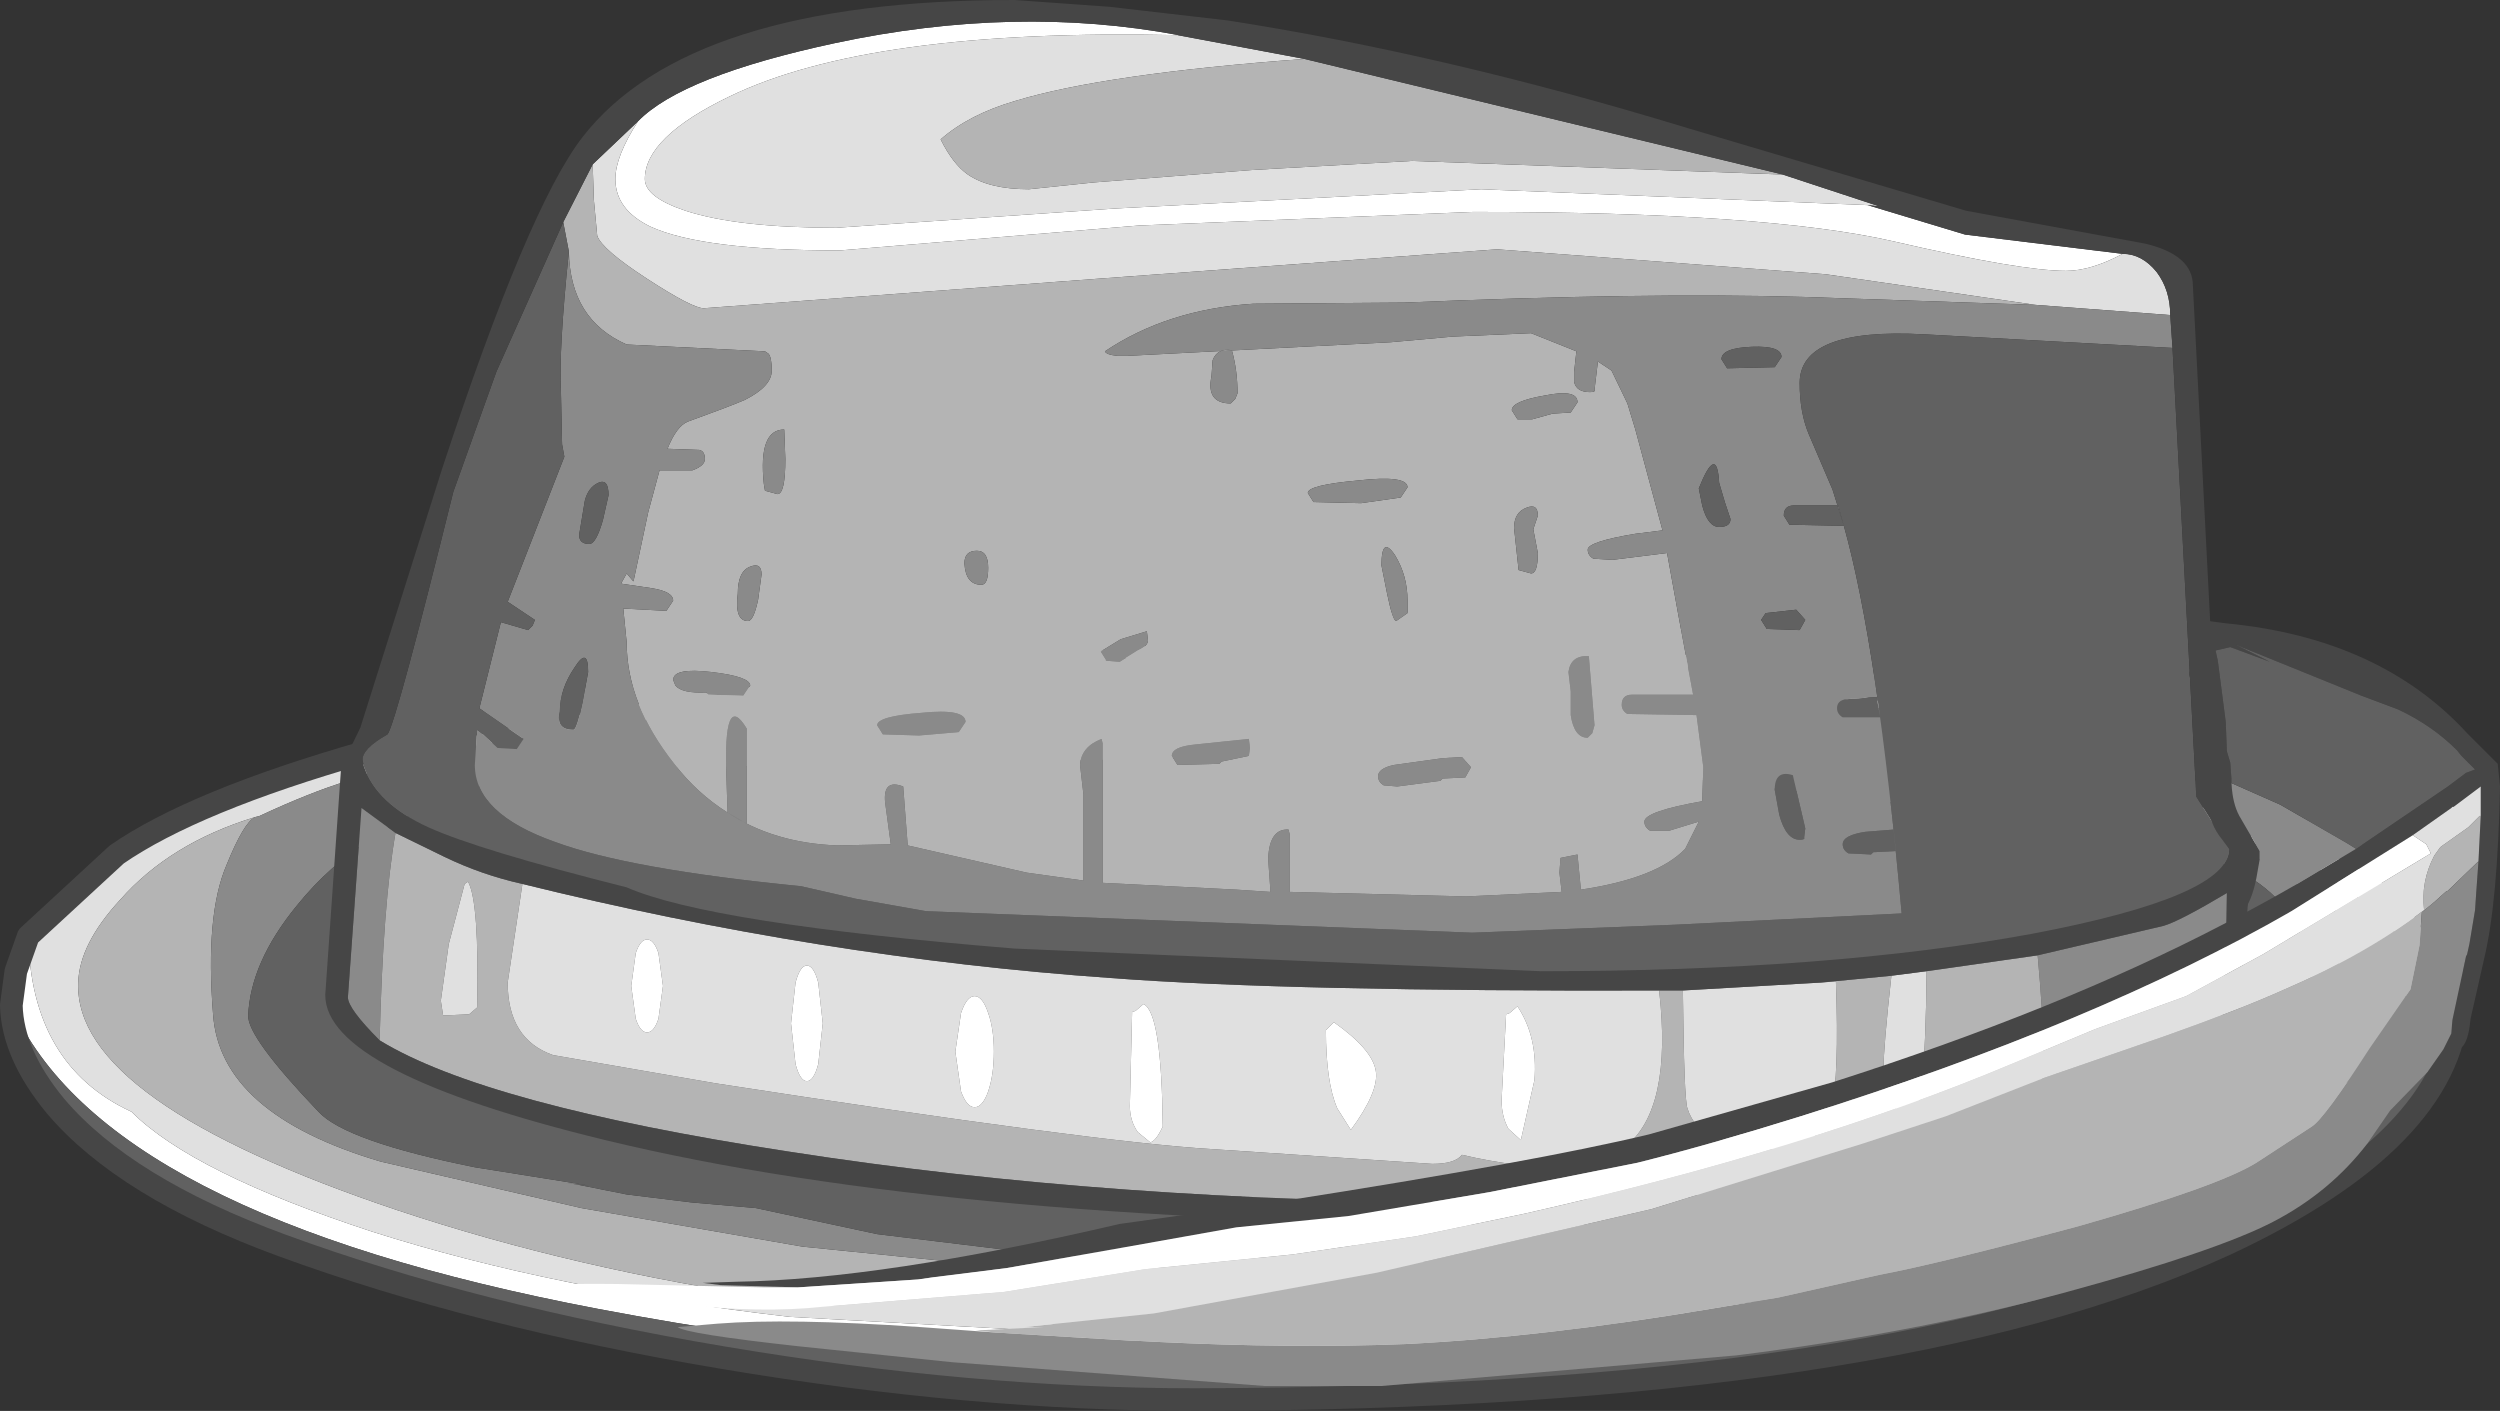 <?xml version="1.0" encoding="UTF-8" standalone="no"?>
<svg xmlns:ffdec="https://www.free-decompiler.com/flash" xmlns:xlink="http://www.w3.org/1999/xlink" ffdec:objectType="shape" height="62.25px" width="110.3px" xmlns="http://www.w3.org/2000/svg">
  <rect width="100%" height="100%" fill="#333333" stroke="none"/>
  <g transform="matrix(1.0, 0.0, 0.0, 1.0, 59.9, 86.85)">
    <path d="M-58.65 -45.55 Q-58.55 -39.85 -54.1 -37.8 -51.4 -35.1 -43.45 -32.5 -35.45 -29.95 -25.05 -28.75 L-4.3 -27.6 Q3.8 -27.65 16.95 -29.35 37.7 -32.05 43.8 -36.9 39.05 -31.35 18.75 -28.45 5.3 -26.55 -7.15 -26.5 -19.8 -26.5 -33.5 -29.1 -55.35 -33.25 -59.4 -42.5 L-59.2 -44.0 -58.65 -45.55" fill="#ffffff" fill-rule="evenodd" stroke="none"/>
    <path d="M-58.65 -45.55 L-54.75 -49.15 Q-51.35 -51.5 -43.85 -53.65 -37.25 -55.6 -25.7 -57.2 L-6.35 -59.15 Q8.8 -59.9 17.95 -57.8 23.6 -56.5 34.4 -52.65 42.75 -50.15 45.2 -48.5 48.0 -46.55 48.55 -42.45 48.1 -41.35 46.0 -39.0 L43.8 -36.9 Q37.7 -32.05 16.95 -29.35 3.8 -27.65 -4.3 -27.6 L-25.05 -28.75 Q-35.45 -29.95 -43.45 -32.5 -51.4 -35.1 -54.1 -37.8 -58.55 -39.85 -58.65 -45.55 M-48.65 -50.8 Q-52.4 -49.65 -54.6 -47.15 -56.4 -45.2 -56.45 -43.5 -56.65 -38.25 -42.35 -33.45 -26.6 -28.2 -6.55 -28.3 19.5 -28.45 34.55 -34.2 46.3 -38.75 46.35 -43.8 46.35 -45.15 45.1 -46.55 L42.45 -48.45 Q31.35 -53.1 24.0 -55.3 11.05 -59.15 -5.85 -58.35 L-19.7 -56.65 -35.1 -54.55 Q-40.65 -53.75 -44.55 -52.4 -46.2 -51.9 -48.45 -50.85 L-48.65 -50.8" fill="#e0e0e0" fill-rule="evenodd" stroke="none"/>
    <path d="M-48.65 -50.8 Q-49.15 -50.55 -49.9 -48.7 -50.85 -46.5 -50.5 -42.1 -50.2 -37.7 -43.1 -35.6 L-34.25 -33.55 -24.5 -31.85 -18.1 -31.2 -6.75 -30.85 16.25 -31.65 Q27.2 -32.2 34.6 -35.2 42.05 -38.3 42.95 -42.25 43.85 -46.3 42.45 -48.45 L45.1 -46.55 Q46.35 -45.15 46.35 -43.8 46.3 -38.75 34.55 -34.2 19.5 -28.45 -6.55 -28.3 -26.6 -28.2 -42.35 -33.45 -56.65 -38.25 -56.45 -43.5 -56.4 -45.2 -54.6 -47.15 -52.4 -49.65 -48.65 -50.8" fill="#b4b4b4" fill-rule="evenodd" stroke="none"/>
    <path d="M42.1 -43.05 Q42.1 -48.6 34.8 -49.6 L27.9 -50.95 14.1 -52.55 Q8.25 -52.95 8.75 -53.55 7.0 -53.8 -14.2 -53.25 L-24.0 -53.1 -31.2 -52.95 -38.55 -52.25 Q-44.0 -50.4 -46.8 -46.9 -48.85 -44.4 -48.95 -42.05 -49.0 -41.1 -45.85 -37.8 -44.65 -36.5 -38.95 -35.35 L-33.95 -34.55 -34.9 -34.65 -34.5 -34.6 -32.25 -34.15 -29.4 -33.8 -26.55 -33.55 -21.2 -32.4 -13.4 -31.45 -5.55 -31.35 -2.1 -31.4 -0.4 -31.7 0.2 -32.35 Q0.4 -32.8 0.2 -33.2 -0.05 -33.8 -1.5 -33.9 L-5.4 -34.0 -4.0 -34.35 1.9 -35.3 13.75 -34.65 21.5 -34.95 32.55 -35.9 Q36.95 -36.65 39.6 -38.8 42.1 -40.8 42.1 -43.05 M42.45 -48.45 Q43.85 -46.3 42.95 -42.25 42.05 -38.3 34.6 -35.2 27.2 -32.2 16.25 -31.65 L-6.75 -30.85 -18.1 -31.2 -24.5 -31.85 -34.25 -33.55 -43.1 -35.6 Q-50.2 -37.7 -50.5 -42.1 -50.85 -46.5 -49.9 -48.7 -49.15 -50.55 -48.65 -50.8 L-48.45 -50.85 Q-46.2 -51.9 -44.55 -52.4 -40.65 -53.75 -35.1 -54.55 L-19.7 -56.65 -5.85 -58.35 Q11.05 -59.15 24.0 -55.3 31.35 -53.1 42.45 -48.45" fill="#8a8a8a" fill-rule="evenodd" stroke="none"/>
    <path d="M43.8 -36.9 L46.0 -39.0 Q48.1 -41.35 48.55 -42.45 48.15 -36.55 38.3 -31.95 23.5 -25.15 -7.2 -25.1 -17.0 -25.1 -28.0 -26.95 -39.0 -28.8 -47.45 -31.9 -54.4 -34.45 -57.45 -38.05 -59.35 -40.35 -59.4 -42.5 -55.35 -33.25 -33.5 -29.1 -19.8 -26.5 -7.15 -26.5 5.3 -26.55 18.75 -28.45 39.05 -31.35 43.8 -36.9 M42.1 -43.05 Q42.1 -40.8 39.6 -38.8 36.95 -36.65 32.55 -35.9 L21.5 -34.95 13.75 -34.65 1.9 -35.3 -4.0 -34.35 -5.4 -34.0 -1.5 -33.9 Q-0.05 -33.8 0.2 -33.2 0.4 -32.8 0.2 -32.35 L-0.4 -31.7 -2.1 -31.4 -5.55 -31.35 -13.4 -31.45 -21.2 -32.4 -26.55 -33.55 -29.4 -33.8 -32.25 -34.15 -34.5 -34.6 -34.9 -34.65 -33.95 -34.55 -38.95 -35.35 Q-44.65 -36.5 -45.85 -37.8 -49.0 -41.1 -48.95 -42.05 -48.85 -44.4 -46.8 -46.9 -44.0 -50.4 -38.55 -52.25 L-31.2 -52.95 -24.0 -53.1 -14.2 -53.25 Q7.0 -53.8 8.75 -53.55 8.25 -52.95 14.1 -52.55 L27.9 -50.95 34.8 -49.6 Q42.1 -48.6 42.1 -43.05" fill="#616161" fill-rule="evenodd" stroke="none"/>
    <path d="M48.55 -42.45 Q48.0 -46.55 45.2 -48.5 42.75 -50.15 34.4 -52.65 23.6 -56.5 17.95 -57.8 8.8 -59.9 -6.35 -59.15 L-25.7 -57.2 Q-37.25 -55.6 -43.85 -53.65 -51.35 -51.5 -54.75 -49.15 L-58.65 -45.55 -59.2 -44.0 -59.4 -42.5 Q-59.35 -40.35 -57.45 -38.05 -54.4 -34.45 -47.45 -31.9 -39.0 -28.8 -28.0 -26.95 -17.0 -25.1 -7.2 -25.1 23.5 -25.15 38.3 -31.95 48.15 -36.55 48.55 -42.45 Z" fill="none" stroke="#464646" stroke-linecap="round" stroke-linejoin="round" stroke-width="1.0"/>
    <path d="M22.5 -77.8 L26.8 -76.5 33.75 -75.65 Q32.35 -74.9 31.25 -74.9 29.25 -74.9 23.65 -76.2 18.0 -77.5 5.1 -77.5 L-9.65 -76.9 -22.85 -75.8 Q-28.9 -75.8 -31.2 -76.85 -32.75 -77.6 -32.75 -78.95 -32.75 -79.95 -31.75 -81.5 -29.8 -83.5 -23.05 -84.95 -15.1 -86.65 -7.9 -85.3 L-7.95 -85.3 Q-21.5 -85.6 -27.7 -82.6 -31.45 -80.8 -31.45 -78.95 -31.45 -78.15 -29.65 -77.55 -27.35 -76.8 -23.0 -76.8 L-10.7 -77.65 5.45 -78.5 22.5 -77.8 M7.2 -36.55 L6.65 -37.05 Q6.35 -37.6 6.35 -38.3 L6.55 -42.1 6.7 -42.15 7.05 -42.45 Q7.95 -41.1 7.8 -39.2 L7.2 -36.55 M-8.6 -37.15 Q-8.9 -36.5 -9.15 -36.45 L-9.7 -36.9 Q-10.05 -37.4 -10.05 -38.05 L-9.95 -42.2 -9.8 -42.25 -9.45 -42.55 Q-8.65 -42.2 -8.6 -37.15 M-0.3 -37.0 L-0.9 -37.95 Q-1.4 -39.1 -1.4 -41.4 L-1.05 -41.75 Q0.65 -40.55 0.8 -39.6 0.95 -38.7 -0.3 -37.0 M-16.05 -40.45 Q-16.05 -39.45 -16.3 -38.7 -16.55 -38.0 -16.9 -38.0 -17.25 -38.0 -17.5 -38.7 L-17.75 -40.45 -17.5 -42.15 Q-17.25 -42.9 -16.9 -42.9 -16.55 -42.9 -16.3 -42.15 -16.05 -41.45 -16.05 -40.45 M-23.6 -41.7 L-23.8 -39.9 Q-24.0 -39.15 -24.3 -39.15 -24.6 -39.15 -24.8 -39.9 L-25.0 -41.7 -24.8 -43.5 Q-24.6 -44.25 -24.3 -44.25 -24.0 -44.25 -23.8 -43.5 L-23.6 -41.7 M-30.65 -43.35 L-30.85 -41.9 Q-31.05 -41.3 -31.35 -41.3 -31.65 -41.3 -31.85 -41.9 L-32.05 -43.35 -31.85 -44.8 Q-31.65 -45.4 -31.35 -45.4 -31.05 -45.4 -30.85 -44.8 L-30.65 -43.35" fill="#ffffff" fill-rule="evenodd" stroke="none"/>
    <path d="M18.75 -79.15 L23.0 -77.75 22.5 -77.8 5.45 -78.5 -10.7 -77.65 -23.0 -76.8 Q-27.35 -76.8 -29.65 -77.55 -31.45 -78.15 -31.45 -78.95 -31.45 -80.8 -27.7 -82.6 -21.5 -85.6 -7.95 -85.3 L-2.35 -84.25 Q-11.15 -83.6 -15.1 -82.4 -17.15 -81.8 -18.4 -80.7 -17.85 -79.6 -17.2 -79.15 -16.25 -78.5 -14.5 -78.5 L-11.65 -78.8 -4.65 -79.35 2.4 -79.75 18.75 -79.15 M33.75 -75.65 Q34.6 -75.65 35.25 -74.85 35.85 -74.05 35.85 -72.95 L29.9 -73.4 20.65 -74.75 6.15 -75.85 -11.5 -74.55 -28.85 -73.25 Q-29.35 -73.25 -31.35 -74.55 -33.35 -75.85 -33.55 -76.45 L-33.7 -78.05 -33.75 -79.6 -31.75 -81.5 Q-32.75 -79.95 -32.75 -78.95 -32.75 -77.6 -31.2 -76.85 -28.9 -75.8 -22.85 -75.8 L-9.65 -76.9 5.1 -77.5 Q18.0 -77.5 23.65 -76.2 29.25 -74.9 31.25 -74.9 32.35 -74.9 33.75 -75.65 M-36.85 -47.85 Q-23.7 -44.6 -10.9 -43.7 -2.95 -43.1 13.3 -43.15 13.9 -37.9 11.8 -36.25 9.75 -34.7 4.6 -35.9 4.3 -35.5 3.3 -35.5 L-6.4 -36.15 Q-11.5 -36.45 -28.3 -39.05 L-35.5 -40.3 Q-37.5 -41.0 -37.5 -43.5 L-36.85 -47.85 M14.35 -43.15 L20.45 -43.5 21.1 -43.55 Q21.25 -39.35 20.9 -37.95 20.35 -36.15 18.45 -36.15 15.1 -36.15 14.55 -37.95 14.4 -38.35 14.35 -43.15 M23.55 -43.8 L25.1 -44.0 Q25.05 -37.65 24.4 -37.35 L23.65 -38.0 Q23.2 -38.55 23.2 -39.65 23.2 -40.65 23.55 -43.8 M7.2 -36.55 L7.8 -39.2 Q7.95 -41.1 7.05 -42.45 L6.7 -42.15 6.55 -42.1 6.35 -38.3 Q6.35 -37.6 6.65 -37.05 L7.2 -36.55 M-30.65 -43.35 L-30.85 -44.8 Q-31.05 -45.4 -31.35 -45.4 -31.65 -45.4 -31.85 -44.8 L-32.05 -43.35 -31.85 -41.9 Q-31.65 -41.3 -31.35 -41.3 -31.05 -41.3 -30.85 -41.9 L-30.65 -43.35 M-23.6 -41.7 L-23.8 -43.5 Q-24.0 -44.25 -24.3 -44.25 -24.6 -44.25 -24.8 -43.5 L-25.0 -41.7 -24.8 -39.9 Q-24.6 -39.15 -24.3 -39.15 -24.0 -39.15 -23.8 -39.9 L-23.6 -41.7 M-16.05 -40.45 Q-16.05 -41.45 -16.3 -42.15 -16.55 -42.9 -16.9 -42.9 -17.25 -42.9 -17.5 -42.15 L-17.75 -40.45 -17.5 -38.7 Q-17.25 -38.0 -16.9 -38.0 -16.55 -38.0 -16.3 -38.7 -16.05 -39.45 -16.05 -40.45 M-0.3 -37.0 Q0.95 -38.7 0.8 -39.6 0.65 -40.55 -1.05 -41.75 L-1.4 -41.4 Q-1.4 -39.1 -0.9 -37.95 L-0.3 -37.0 M-8.6 -37.15 Q-8.65 -42.2 -9.45 -42.55 L-9.8 -42.25 -9.95 -42.2 -10.05 -38.05 Q-10.05 -37.4 -9.7 -36.9 L-9.15 -36.45 Q-8.9 -36.5 -8.6 -37.15 M-38.85 -42.4 L-39.2 -42.1 -40.25 -42.05 -40.35 -42.05 -40.45 -42.7 -40.1 -45.2 -39.4 -47.85 -39.25 -47.95 Q-38.75 -47.05 -38.85 -42.4" fill="#e0e0e0" fill-rule="evenodd" stroke="none"/>
    <path d="M-35.05 -77.05 L-35.05 -77.1 -35.05 -77.05 -33.75 -79.6 -33.7 -78.05 -33.55 -76.45 Q-33.35 -75.85 -31.35 -74.55 -29.35 -73.25 -28.85 -73.25 L-11.5 -74.55 6.15 -75.85 20.65 -74.75 29.9 -73.4 19.65 -73.75 Q12.7 -73.95 2.05 -73.5 L-4.6 -73.45 Q-8.4 -73.2 -11.15 -71.35 -11.1 -71.2 -10.6 -71.15 L-10.15 -71.15 1.45 -71.75 4.2 -72.0 7.65 -72.15 9.65 -71.35 9.55 -70.45 9.55 -70.0 Q9.65 -69.55 10.25 -69.55 10.5 -69.55 10.45 -69.65 L10.6 -70.9 11.2 -70.5 11.9 -69.05 12.25 -67.9 13.45 -63.45 12.25 -63.3 Q10.15 -62.95 10.15 -62.6 10.15 -62.35 10.4 -62.2 L11.25 -62.15 13.65 -62.45 14.15 -59.7 14.8 -56.2 12.1 -56.2 Q11.65 -56.2 11.65 -55.75 11.65 -55.5 11.9 -55.35 L14.95 -55.3 15.25 -53.0 15.2 -51.5 Q12.65 -51.05 12.65 -50.6 12.65 -50.35 12.9 -50.2 L13.75 -50.2 15.05 -50.6 14.45 -49.4 Q13.2 -48.1 9.85 -47.6 L9.7 -49.15 8.95 -49.0 8.9 -48.35 9.0 -47.5 4.8 -47.3 -3.0 -47.5 -3.0 -50.05 -3.05 -50.25 Q-3.9 -50.3 -3.95 -48.95 L-3.85 -47.55 -3.85 -47.5 -5.35 -47.6 -11.25 -47.9 -11.25 -54.05 -11.3 -54.25 Q-12.2 -53.9 -12.25 -53.1 L-12.1 -51.8 -12.1 -49.1 -12.1 -48.0 -14.6 -48.35 -19.85 -49.55 -20.05 -52.15 Q-20.95 -52.5 -20.85 -51.45 L-20.6 -49.6 -22.95 -49.55 Q-25.75 -49.65 -27.8 -51.0 L-26.95 -50.5 -26.95 -54.7 Q-28.0 -56.45 -27.85 -52.5 L-27.8 -51.0 Q-29.15 -51.85 -30.15 -53.15 -32.25 -55.8 -32.25 -58.5 L-32.4 -60.0 -30.5 -59.9 -30.2 -60.35 Q-30.2 -60.75 -31.15 -60.9 L-32.5 -61.1 -32.25 -61.55 -32.0 -61.25 -31.95 -61.2 -31.3 -64.25 -30.8 -66.1 -29.35 -66.1 Q-28.8 -66.3 -28.8 -66.6 -28.8 -66.95 -29.05 -67.0 L-30.45 -67.05 Q-30.05 -68.05 -29.55 -68.25 -27.75 -68.9 -27.05 -69.2 -25.85 -69.8 -25.85 -70.5 -25.85 -71.1 -26.0 -71.25 L-26.15 -71.35 -32.25 -71.65 Q-34.75 -72.75 -34.8 -75.75 L-35.05 -77.05 M-2.35 -84.25 L18.75 -79.15 2.4 -79.75 -4.65 -79.35 -11.65 -78.8 -14.5 -78.5 Q-16.25 -78.5 -17.2 -79.15 -17.85 -79.6 -18.4 -80.7 -17.15 -81.8 -15.1 -82.4 -11.15 -83.6 -2.35 -84.25 M4.6 -53.45 L3.75 -53.4 1.6 -53.1 Q0.9 -52.95 0.9 -52.6 0.9 -52.35 1.15 -52.2 L1.75 -52.15 3.65 -52.4 3.75 -52.5 4.75 -52.55 5.0 -53.0 4.6 -53.45 M10.2 -57.9 Q9.4 -57.95 9.3 -57.2 L9.4 -56.35 9.4 -55.3 Q9.55 -54.3 10.15 -54.3 L10.35 -54.5 10.45 -54.85 10.2 -57.9 M7.95 -64.1 Q7.95 -64.65 7.45 -64.45 6.9 -64.25 6.9 -63.55 L7.1 -61.7 7.65 -61.55 Q7.95 -61.55 7.95 -62.45 L7.75 -63.5 7.95 -64.1 M2.2 -60.35 Q2.2 -61.45 1.65 -62.35 1.05 -63.25 1.05 -61.9 L1.3 -60.65 Q1.55 -59.45 1.7 -59.45 L2.2 -59.8 2.2 -60.35 M2.2 -65.35 Q2.2 -65.9 0.0 -65.65 -2.2 -65.45 -2.2 -65.1 L-1.95 -64.7 0.15 -64.65 1.9 -64.9 2.2 -65.35 M9.7 -69.1 Q9.7 -69.7 8.25 -69.4 6.8 -69.15 6.8 -68.75 L7.05 -68.35 7.7 -68.35 8.6 -68.6 9.4 -68.65 9.7 -69.1 M19.95 -34.35 L12.35 -34.0 5.95 -33.8 Q-10.75 -33.8 -25.15 -36.05 -38.5 -38.1 -43.15 -40.95 -43.0 -47.0 -42.45 -50.1 L-40.3 -49.05 Q-38.65 -48.25 -36.85 -47.85 L-37.5 -43.5 Q-37.5 -41.0 -35.5 -40.3 L-28.3 -39.05 Q-11.5 -36.45 -6.4 -36.15 L3.3 -35.5 Q4.3 -35.5 4.6 -35.9 9.75 -34.7 11.8 -36.25 13.9 -37.9 13.3 -43.15 L14.35 -43.15 Q14.4 -38.35 14.55 -37.95 15.1 -36.15 18.45 -36.15 20.35 -36.15 20.9 -37.95 21.25 -39.35 21.1 -43.55 L20.45 -43.5 23.55 -43.8 Q23.2 -40.65 23.2 -39.65 23.2 -38.55 23.65 -38.0 L24.4 -37.35 Q25.05 -37.65 25.1 -44.0 L30.0 -44.7 Q30.45 -39.8 30.1 -38.55 29.7 -37.05 24.75 -36.05 19.6 -35.0 19.15 -34.3 L19.95 -34.35 M-25.3 -67.9 Q-26.45 -67.9 -26.2 -65.5 L-26.15 -65.2 -25.6 -65.05 Q-25.25 -65.05 -25.25 -66.6 L-25.3 -67.9 M-4.8 -54.25 L-7.2 -54.0 Q-8.2 -53.9 -8.2 -53.5 L-7.95 -53.1 -6.1 -53.15 -6.0 -53.25 -4.8 -53.5 -4.75 -53.85 -4.8 -54.25 M-9.3 -59.0 L-10.45 -58.65 -11.35 -58.1 -11.1 -57.7 -10.5 -57.65 -9.7 -58.15 Q-9.25 -58.35 -9.25 -58.6 L-9.3 -59.0 M-16.3 -61.8 Q-16.3 -62.55 -16.8 -62.55 -17.35 -62.55 -17.35 -62.0 -17.3 -61.05 -16.6 -61.05 -16.3 -61.05 -16.3 -61.8 M-5.55 -71.4 Q-6.2 -71.5 -6.4 -70.95 L-6.45 -70.25 Q-6.7 -69.05 -5.6 -69.05 L-5.4 -69.25 -5.3 -69.5 Q-5.3 -70.5 -5.55 -71.4 M-17.3 -55.0 Q-17.3 -55.6 -19.25 -55.4 -21.2 -55.25 -21.2 -54.85 L-20.95 -54.45 -19.35 -54.4 -17.6 -54.55 -17.3 -55.0 M-26.8 -56.6 Q-26.8 -57.0 -28.5 -57.2 -30.2 -57.4 -30.2 -56.85 L-30.1 -56.6 Q-29.8 -56.25 -28.75 -56.3 L-28.65 -56.2 -27.1 -56.15 -26.8 -56.6 M-26.3 -61.5 Q-26.3 -62.05 -26.8 -61.85 -27.35 -61.65 -27.35 -60.65 -27.5 -59.45 -26.9 -59.45 -26.65 -59.45 -26.45 -60.4 L-26.3 -61.5 M-38.85 -42.4 Q-38.75 -47.05 -39.25 -47.95 L-39.4 -47.85 -40.1 -45.2 -40.45 -42.7 -40.35 -42.05 -40.25 -42.05 -39.2 -42.1 -38.85 -42.4" fill="#b4b4b4" fill-rule="evenodd" stroke="none"/>
    <path d="M35.85 -72.95 L35.95 -71.5 25.0 -72.1 Q19.5 -72.4 19.5 -69.95 19.5 -68.65 19.9 -67.7 L20.95 -65.25 21.45 -63.65 21.2 -64.55 19.25 -64.55 Q18.8 -64.55 18.8 -64.1 L19.05 -63.7 21.45 -63.65 Q22.95 -58.3 24.0 -46.55 L13.95 -46.05 5.05 -45.7 -19.05 -46.65 -22.15 -47.2 -24.55 -47.75 Q-32.15 -48.5 -35.4 -49.7 -38.95 -50.95 -38.95 -53.1 L-38.85 -54.65 -38.65 -54.5 -37.95 -53.85 -37.1 -53.8 -36.8 -54.25 -38.75 -55.6 -37.8 -59.4 -36.6 -59.05 -36.4 -59.25 -36.3 -59.5 -37.5 -60.3 -35.0 -66.7 -35.1 -67.25 -35.15 -69.55 Q-35.25 -71.45 -34.8 -75.75 -34.75 -72.75 -32.25 -71.65 L-26.15 -71.35 -26.0 -71.25 Q-25.85 -71.1 -25.85 -70.5 -25.85 -69.8 -27.05 -69.2 -27.75 -68.9 -29.55 -68.25 -30.05 -68.05 -30.45 -67.05 L-29.05 -67.0 Q-28.8 -66.95 -28.8 -66.6 -28.8 -66.3 -29.35 -66.1 L-30.8 -66.1 -31.3 -64.25 -31.95 -61.2 -32.0 -61.25 -32.25 -61.55 -32.5 -61.1 -31.15 -60.9 Q-30.2 -60.75 -30.2 -60.35 L-30.5 -59.9 -32.4 -60.0 -32.25 -58.5 Q-32.25 -55.8 -30.15 -53.15 -29.15 -51.85 -27.8 -51.0 L-27.85 -52.5 Q-28.0 -56.45 -26.95 -54.7 L-26.95 -50.5 -27.8 -51.0 Q-25.75 -49.65 -22.95 -49.55 L-20.6 -49.6 -20.85 -51.45 Q-20.95 -52.5 -20.05 -52.15 L-19.85 -49.55 -14.6 -48.35 -12.1 -48.0 -12.1 -49.1 -12.1 -51.8 -12.25 -53.1 Q-12.2 -53.9 -11.3 -54.25 L-11.25 -54.05 -11.25 -47.9 -5.35 -47.6 -3.85 -47.5 -3.85 -47.55 -3.95 -48.95 Q-3.9 -50.3 -3.05 -50.25 L-3.0 -50.05 -3.0 -47.5 4.8 -47.3 9.0 -47.5 8.9 -48.35 8.95 -49.0 9.7 -49.15 9.85 -47.6 Q13.2 -48.1 14.45 -49.4 L15.05 -50.6 13.75 -50.2 12.9 -50.2 Q12.65 -50.35 12.65 -50.6 12.65 -51.05 15.2 -51.5 L15.25 -53.0 14.95 -55.3 11.9 -55.35 Q11.65 -55.5 11.65 -55.75 11.65 -56.2 12.1 -56.2 L14.8 -56.2 14.15 -59.7 13.65 -62.45 11.25 -62.15 10.4 -62.2 Q10.15 -62.35 10.15 -62.6 10.15 -62.95 12.25 -63.3 L13.45 -63.45 12.25 -67.9 11.9 -69.05 11.2 -70.5 10.6 -70.9 10.45 -69.65 Q10.5 -69.55 10.25 -69.55 9.65 -69.55 9.55 -70.0 L9.55 -70.45 9.65 -71.35 7.65 -72.15 4.2 -72.0 1.45 -71.75 -10.15 -71.15 -10.6 -71.15 Q-11.1 -71.2 -11.15 -71.35 -8.4 -73.2 -4.6 -73.45 L2.05 -73.5 Q12.7 -73.95 19.65 -73.75 L29.9 -73.4 35.85 -72.95 M18.7 -71.1 Q18.7 -71.6 17.4 -71.55 16.05 -71.5 16.05 -71.0 L16.3 -70.6 18.4 -70.65 18.7 -71.1 M16.45 -63.95 L16.2 -64.7 15.95 -65.55 Q15.85 -67.3 15.05 -65.3 L15.2 -64.55 Q15.45 -63.6 15.95 -63.6 16.45 -63.6 16.45 -63.95 M9.7 -69.1 L9.4 -68.65 8.6 -68.6 7.7 -68.35 7.05 -68.35 6.8 -68.75 Q6.8 -69.15 8.25 -69.4 9.7 -69.7 9.7 -69.1 M2.2 -65.35 L1.9 -64.9 0.15 -64.65 -1.95 -64.7 -2.2 -65.1 Q-2.2 -65.45 0.0 -65.65 2.2 -65.9 2.2 -65.35 M2.2 -60.35 L2.2 -59.8 1.7 -59.45 Q1.55 -59.45 1.3 -60.65 L1.05 -61.9 Q1.05 -63.25 1.65 -62.35 2.2 -61.45 2.2 -60.35 M7.95 -64.1 L7.75 -63.5 7.95 -62.45 Q7.95 -61.55 7.65 -61.55 L7.1 -61.7 6.9 -63.55 Q6.9 -64.25 7.45 -64.45 7.95 -64.65 7.95 -64.1 M10.2 -57.9 L10.45 -54.85 10.35 -54.5 10.15 -54.3 Q9.55 -54.3 9.4 -55.3 L9.4 -56.35 9.3 -57.2 Q9.4 -57.95 10.2 -57.9 M4.6 -53.45 L5.0 -53.0 4.75 -52.55 3.75 -52.5 3.65 -52.4 1.75 -52.15 1.15 -52.2 Q0.9 -52.35 0.9 -52.6 0.9 -52.95 1.6 -53.1 L3.75 -53.4 4.6 -53.45 M22.75 -49.25 L23.75 -49.3 23.65 -50.25 22.4 -50.15 Q21.4 -50.0 21.4 -49.6 21.4 -49.35 21.65 -49.2 L22.65 -49.15 22.75 -49.25 M21.4 -55.2 L23.05 -55.2 22.9 -56.1 21.55 -56.0 Q21.15 -55.95 21.15 -55.6 21.15 -55.35 21.4 -55.2 M19.2 -52.65 Q18.4 -52.9 18.4 -52.0 L18.6 -50.9 Q18.9 -49.8 19.5 -49.8 19.75 -49.8 19.7 -49.9 L19.75 -50.3 19.2 -52.65 M19.35 -59.95 L18.0 -59.8 17.8 -59.5 18.05 -59.1 19.5 -59.05 19.75 -59.5 19.35 -59.95 M30.0 -44.7 L35.55 -46.0 Q36.25 -46.2 38.35 -47.45 38.3 -41.55 37.7 -39.4 37.05 -37.2 35.2 -36.55 L27.45 -35.1 19.95 -34.35 19.15 -34.3 Q19.6 -35.0 24.75 -36.05 29.7 -37.05 30.1 -38.55 30.45 -39.8 30.0 -44.7 M-43.15 -40.95 Q-44.55 -42.35 -44.55 -42.85 L-43.95 -51.2 -42.45 -50.1 Q-43.0 -47.0 -43.15 -40.95 M-25.3 -67.9 L-25.25 -66.6 Q-25.25 -65.05 -25.6 -65.05 L-26.15 -65.2 -26.2 -65.5 Q-26.45 -67.9 -25.3 -67.9 M-33.95 -57.2 Q-33.95 -58.35 -34.55 -57.4 -35.2 -56.45 -35.2 -55.45 -35.4 -54.65 -34.6 -54.65 -34.45 -54.65 -34.2 -55.85 L-33.95 -57.2 M-33.05 -65.0 Q-33.05 -65.75 -33.5 -65.55 -33.95 -65.35 -34.1 -64.75 L-34.35 -63.25 Q-34.35 -62.85 -33.9 -62.85 -33.6 -62.85 -33.3 -63.9 L-33.05 -65.0 M-26.3 -61.5 L-26.45 -60.4 Q-26.65 -59.45 -26.9 -59.45 -27.5 -59.45 -27.35 -60.65 -27.35 -61.65 -26.8 -61.85 -26.3 -62.05 -26.3 -61.5 M-26.8 -56.6 L-27.1 -56.15 -28.65 -56.2 -28.75 -56.3 Q-29.8 -56.25 -30.1 -56.6 L-30.2 -56.85 Q-30.2 -57.4 -28.5 -57.2 -26.8 -57.0 -26.8 -56.6 M-17.3 -55.0 L-17.6 -54.55 -19.35 -54.4 -20.95 -54.45 -21.2 -54.85 Q-21.2 -55.25 -19.25 -55.4 -17.3 -55.6 -17.3 -55.0 M-5.55 -71.4 Q-5.3 -70.5 -5.3 -69.5 L-5.4 -69.25 -5.6 -69.05 Q-6.7 -69.05 -6.45 -70.25 L-6.4 -70.95 Q-6.2 -71.5 -5.55 -71.4 M-16.3 -61.8 Q-16.3 -61.05 -16.6 -61.05 -17.3 -61.05 -17.35 -62.0 -17.35 -62.55 -16.8 -62.55 -16.3 -62.55 -16.3 -61.8 M-9.3 -59.0 L-9.25 -58.6 Q-9.25 -58.35 -9.7 -58.15 L-10.5 -57.65 -11.1 -57.7 -11.35 -58.1 -10.45 -58.65 -9.3 -59.0 M-4.8 -54.25 L-4.75 -53.85 -4.8 -53.5 -6.0 -53.25 -6.1 -53.15 -7.95 -53.1 -8.2 -53.5 Q-8.2 -53.9 -7.2 -54.0 L-4.8 -54.25" fill="#8a8a8a" fill-rule="evenodd" stroke="none"/>
    <path d="M35.95 -71.5 L37.0 -51.7 38.45 -49.4 Q38.45 -47.3 29.75 -45.65 20.75 -44.0 8.1 -44.0 L-15.15 -45.0 Q-28.6 -46.1 -32.25 -47.7 -38.8 -49.35 -41.0 -50.35 -43.3 -51.4 -43.85 -53.05 L-43.9 -53.3 Q-43.95 -53.8 -42.8 -54.45 -42.4 -55.05 -39.9 -65.15 L-38.0 -70.45 -35.05 -77.05 -34.8 -75.75 Q-35.25 -71.45 -35.15 -69.55 L-35.1 -67.25 -35.0 -66.7 -37.5 -60.3 -36.3 -59.5 -36.4 -59.25 -36.6 -59.05 -37.8 -59.4 -38.75 -55.6 -36.8 -54.25 -37.1 -53.8 -37.95 -53.85 -38.65 -54.5 -38.85 -54.65 -38.95 -53.1 Q-38.95 -50.95 -35.4 -49.7 -32.15 -48.5 -24.55 -47.75 L-22.15 -47.2 -19.05 -46.65 5.05 -45.7 13.95 -46.05 24.0 -46.55 Q22.95 -58.3 21.45 -63.65 L19.05 -63.7 18.8 -64.1 Q18.8 -64.55 19.25 -64.55 L21.2 -64.55 21.45 -63.65 20.95 -65.25 19.9 -67.7 Q19.5 -68.65 19.5 -69.95 19.5 -72.4 25.0 -72.1 L35.95 -71.5 M18.7 -71.1 L18.4 -70.65 16.3 -70.6 16.05 -71.0 Q16.05 -71.5 17.4 -71.55 18.7 -71.6 18.7 -71.1 M16.45 -63.95 Q16.45 -63.6 15.95 -63.6 15.45 -63.6 15.2 -64.55 L15.05 -65.3 Q15.85 -67.3 15.95 -65.55 L16.2 -64.7 16.45 -63.95 M19.35 -59.95 L19.75 -59.5 19.5 -59.05 18.05 -59.1 17.8 -59.5 18.0 -59.8 19.35 -59.95 M19.2 -52.65 L19.75 -50.3 19.7 -49.9 Q19.75 -49.8 19.5 -49.8 18.9 -49.8 18.6 -50.9 L18.4 -52.0 Q18.4 -52.9 19.2 -52.65 M21.4 -55.2 Q21.15 -55.35 21.15 -55.6 21.15 -55.95 21.55 -56.0 L22.9 -56.1 23.05 -55.2 21.4 -55.2 M22.75 -49.25 L22.65 -49.15 21.65 -49.2 Q21.4 -49.35 21.4 -49.6 21.4 -50.0 22.4 -50.15 L23.65 -50.25 23.75 -49.3 22.75 -49.25 M-33.05 -65.0 L-33.3 -63.9 Q-33.6 -62.85 -33.9 -62.85 -34.35 -62.85 -34.35 -63.25 L-34.1 -64.75 Q-33.95 -65.35 -33.5 -65.55 -33.05 -65.75 -33.05 -65.0 M-33.95 -57.2 L-34.2 -55.85 Q-34.45 -54.65 -34.6 -54.65 -35.4 -54.65 -35.2 -55.45 -35.2 -56.45 -34.55 -57.4 -33.95 -58.35 -33.95 -57.2" fill="#616161" fill-rule="evenodd" stroke="none"/>
    <path d="M38.15 -51.8 L39.4 -50.3 39.45 -49.55 38.75 -39.2 Q38.55 -38.0 37.95 -37.45 37.6 -37.1 36.3 -36.45 24.35 -32.8 8.65 -32.8 -17.75 -32.8 -33.2 -36.55 -45.55 -39.55 -45.55 -42.95 L-44.85 -53.0 -44.0 -54.75 -40.4 -66.15 Q-36.6 -77.7 -34.2 -80.8 -29.5 -86.85 -15.15 -86.85 L-10.95 -86.55 -5.75 -85.95 Q3.9 -84.45 14.55 -81.2 L26.85 -77.55 34.75 -76.1 Q36.85 -75.6 36.85 -74.25 L38.0 -51.9 38.15 -51.9 38.15 -51.8 M22.5 -77.8 L23.0 -77.75 18.75 -79.15 -2.35 -84.25 -7.95 -85.3 -7.9 -85.3 Q-15.1 -86.65 -23.05 -84.95 -29.8 -83.5 -31.75 -81.5 L-33.75 -79.6 -35.05 -77.05 -35.05 -77.1 -35.05 -77.05 -38.0 -70.45 -39.9 -65.15 Q-42.4 -55.05 -42.8 -54.45 -43.95 -53.8 -43.9 -53.3 L-43.85 -53.05 Q-43.3 -51.4 -41.0 -50.35 -38.8 -49.35 -32.25 -47.7 -28.6 -46.1 -15.15 -45.0 L8.1 -44.0 Q20.75 -44.0 29.75 -45.65 38.45 -47.3 38.45 -49.4 L37.0 -51.7 35.95 -71.5 35.85 -72.95 Q35.85 -74.05 35.25 -74.85 34.6 -75.65 33.75 -75.65 L26.8 -76.5 22.5 -77.8 M19.95 -34.35 L27.45 -35.1 35.2 -36.55 Q37.05 -37.2 37.7 -39.4 38.3 -41.55 38.35 -47.45 36.25 -46.2 35.55 -46.0 L30.0 -44.7 25.1 -44.0 23.55 -43.8 20.45 -43.5 14.35 -43.15 13.3 -43.15 Q-2.95 -43.1 -10.9 -43.7 -23.7 -44.6 -36.85 -47.85 -38.65 -48.25 -40.3 -49.05 L-42.45 -50.1 -43.95 -51.2 -44.55 -42.85 Q-44.55 -42.35 -43.15 -40.95 -38.5 -38.1 -25.15 -36.05 -10.75 -33.8 5.95 -33.8 L12.35 -34.0 19.95 -34.35" fill="#464646" fill-rule="evenodd" stroke="none"/>
    <path d="M38.55 -52.3 Q38.6 -51.4 38.9 -50.85 L39.8 -49.3 39.8 -48.95 39.65 -48.1 Q39.45 -47.1 39.05 -46.6 38.4 -47.1 38.5 -47.95 L38.7 -49.05 38.15 -49.8 Q37.6 -50.45 37.5 -51.4 L37.4 -53.3 37.45 -54.1 Q37.6 -55.0 37.35 -56.05 L37.25 -56.55 Q36.85 -56.55 36.75 -56.9 36.55 -57.25 36.95 -57.45 L37.2 -57.6 37.15 -58.0 37.25 -58.25 37.0 -58.8 Q36.95 -59.25 37.55 -59.45 L38.3 -59.35 Q45.1 -58.7 48.95 -54.5 L50.3 -53.15 50.4 -52.15 Q50.3 -47.05 49.7 -44.55 L49.1 -41.9 Q49.0 -40.8 48.65 -40.6 48.3 -40.75 48.25 -41.25 L48.3 -41.85 48.9 -44.65 48.95 -44.75 49.05 -45.2 49.15 -45.8 49.3 -46.7 49.35 -47.45 49.45 -48.85 49.55 -50.85 49.55 -50.9 49.55 -51.6 49.55 -52.15 48.35 -51.25 48.3 -51.25 48.25 -51.2 46.55 -50.0 41.2 -46.65 Q32.6 -41.7 19.55 -37.6 15.55 -36.35 12.35 -35.55 L5.8 -34.25 -0.4 -33.2 -5.35 -32.7 -10.4 -31.8 -15.5 -30.9 -18.7 -30.5 -19.4 -30.4 -24.7 -30.05 -28.1 -30.15 -28.9 -30.25 -27.4 -30.3 Q-21.0 -30.4 -10.5 -32.85 L-3.35 -33.85 Q7.85 -35.6 12.85 -36.8 L20.95 -39.1 Q30.95 -42.3 38.15 -46.05 39.8 -46.9 41.45 -47.85 L44.05 -49.4 48.1 -52.15 48.9 -52.75 49.3 -52.9 48.7 -53.5 48.5 -53.75 Q47.4 -54.85 45.9 -55.55 L44.3 -56.15 38.75 -58.4 40.25 -57.65 38.5 -58.3 37.85 -58.15 37.95 -57.7 38.3 -55.0 38.35 -53.7 38.5 -53.2 38.55 -52.5 38.55 -52.3" fill="#464646" fill-rule="evenodd" stroke="none"/>
    <path d="M-15.85 -28.05 L-16.85 -28.15 -13.85 -28.3 -14.7 -28.3 -9.0 -28.9 0.85 -30.7 12.95 -33.5 22.3 -36.4 25.95 -37.6 30.3 -39.3 35.65 -41.15 Q38.9 -42.3 40.9 -43.2 44.5 -44.75 47.05 -46.7 46.9 -47.95 47.5 -49.1 L47.75 -49.45 47.8 -49.5 49.0 -50.35 49.5 -50.85 49.55 -50.85 49.45 -48.85 48.1 -47.55 48.0 -47.5 47.5 -47.05 46.95 -46.6 46.85 -45.15 46.45 -43.2 44.65 -40.6 Q42.65 -37.5 42.1 -37.15 L39.65 -35.55 Q37.95 -34.5 31.8 -32.75 25.65 -31.1 23.0 -30.6 L18.55 -29.6 15.55 -29.1 Q8.15 -27.85 2.1 -27.55 -2.85 -27.35 -8.95 -27.65 L-9.85 -27.7 -10.0 -27.7 -15.85 -28.05" fill="#b4b4b4" fill-rule="evenodd" stroke="none"/>
    <path d="M-14.7 -28.3 L-17.2 -28.45 -23.55 -29.2 -15.6 -29.85 -9.4 -30.85 -2.9 -31.5 2.55 -32.3 7.35 -33.3 Q19.95 -36.15 28.95 -39.95 L32.55 -41.45 36.55 -42.9 39.95 -44.75 47.35 -49.2 47.15 -49.6 46.55 -50.0 48.25 -51.2 48.3 -51.25 48.35 -51.25 49.55 -52.15 49.55 -51.6 49.55 -50.9 49.55 -50.85 49.5 -50.85 49.0 -50.35 47.8 -49.5 47.75 -49.45 47.5 -49.1 Q46.9 -47.95 47.05 -46.7 44.5 -44.75 40.9 -43.2 38.9 -42.3 35.65 -41.15 L30.3 -39.3 25.95 -37.6 22.3 -36.4 12.95 -33.5 0.85 -30.7 -9.0 -28.9 -14.7 -28.3" fill="#e0e0e0" fill-rule="evenodd" stroke="none"/>
    <path d="M-23.55 -29.2 Q-26.3 -28.9 -29.9 -29.3 -33.15 -28.95 -32.9 -29.3 -32.7 -29.65 -34.75 -29.95 -36.8 -30.25 -32.65 -30.2 L-26.2 -30.05 -24.7 -30.05 -19.4 -30.4 -18.7 -30.5 -15.5 -30.9 -10.4 -31.8 -5.35 -32.7 -0.4 -33.2 5.8 -34.25 12.35 -35.55 Q15.55 -36.35 19.55 -37.6 32.6 -41.7 41.2 -46.65 L46.55 -50.0 47.15 -49.6 47.35 -49.2 39.95 -44.75 36.55 -42.9 32.55 -41.45 28.95 -39.95 Q19.95 -36.15 7.35 -33.3 L2.55 -32.3 -2.9 -31.5 -9.4 -30.85 -15.6 -29.85 -23.55 -29.2" fill="#ffffff" fill-rule="evenodd" stroke="none"/>
    <path d="M38.55 -52.3 L40.7 -51.35 43.65 -49.65 44.05 -49.4 41.45 -47.85 41.35 -47.9 40.65 -48.4 Q40.05 -48.75 39.95 -48.85 L39.8 -48.95 39.8 -49.3 38.9 -50.85 Q38.6 -51.4 38.55 -52.3 M48.25 -41.25 L47.9 -40.55 47.2 -39.55 45.55 -37.85 44.55 -36.4 Q42.9 -34.25 40.4 -32.95 37.9 -31.65 31.3 -29.85 24.7 -28.05 16.7 -27.05 L1.05 -25.7 -4.1 -25.7 -17.9 -26.75 -24.65 -27.45 Q-29.65 -28.0 -30.0 -28.3 L-28.25 -28.45 Q-25.1 -28.7 -19.3 -28.3 L-15.85 -28.05 -10.0 -27.7 -9.85 -27.7 -8.95 -27.65 Q-2.85 -27.35 2.1 -27.55 8.15 -27.85 15.55 -29.1 L18.55 -29.6 23.0 -30.6 Q25.65 -31.1 31.8 -32.75 37.95 -34.5 39.65 -35.55 L42.1 -37.15 Q42.65 -37.5 44.65 -40.6 L46.45 -43.2 46.85 -45.15 46.95 -46.6 47.5 -47.05 48.0 -47.5 48.1 -47.55 49.45 -48.85 49.35 -47.45 49.3 -46.7 49.15 -45.8 49.05 -45.2 48.95 -44.75 48.9 -44.65 48.3 -41.85 48.25 -41.25" fill="#8a8a8a" fill-rule="evenodd" stroke="none"/>
    <path d="M44.05 -49.4 L43.65 -49.65 40.7 -51.35 38.55 -52.3 38.55 -52.5 38.5 -53.2 38.35 -53.7 38.3 -55.0 37.95 -57.7 37.85 -58.15 38.5 -58.3 40.25 -57.65 38.75 -58.4 44.3 -56.15 45.9 -55.55 Q47.4 -54.85 48.5 -53.75 L48.7 -53.5 49.3 -52.9 48.9 -52.75 48.1 -52.15 44.05 -49.4" fill="#616161" fill-rule="evenodd" stroke="none"/>
  </g>
</svg>
